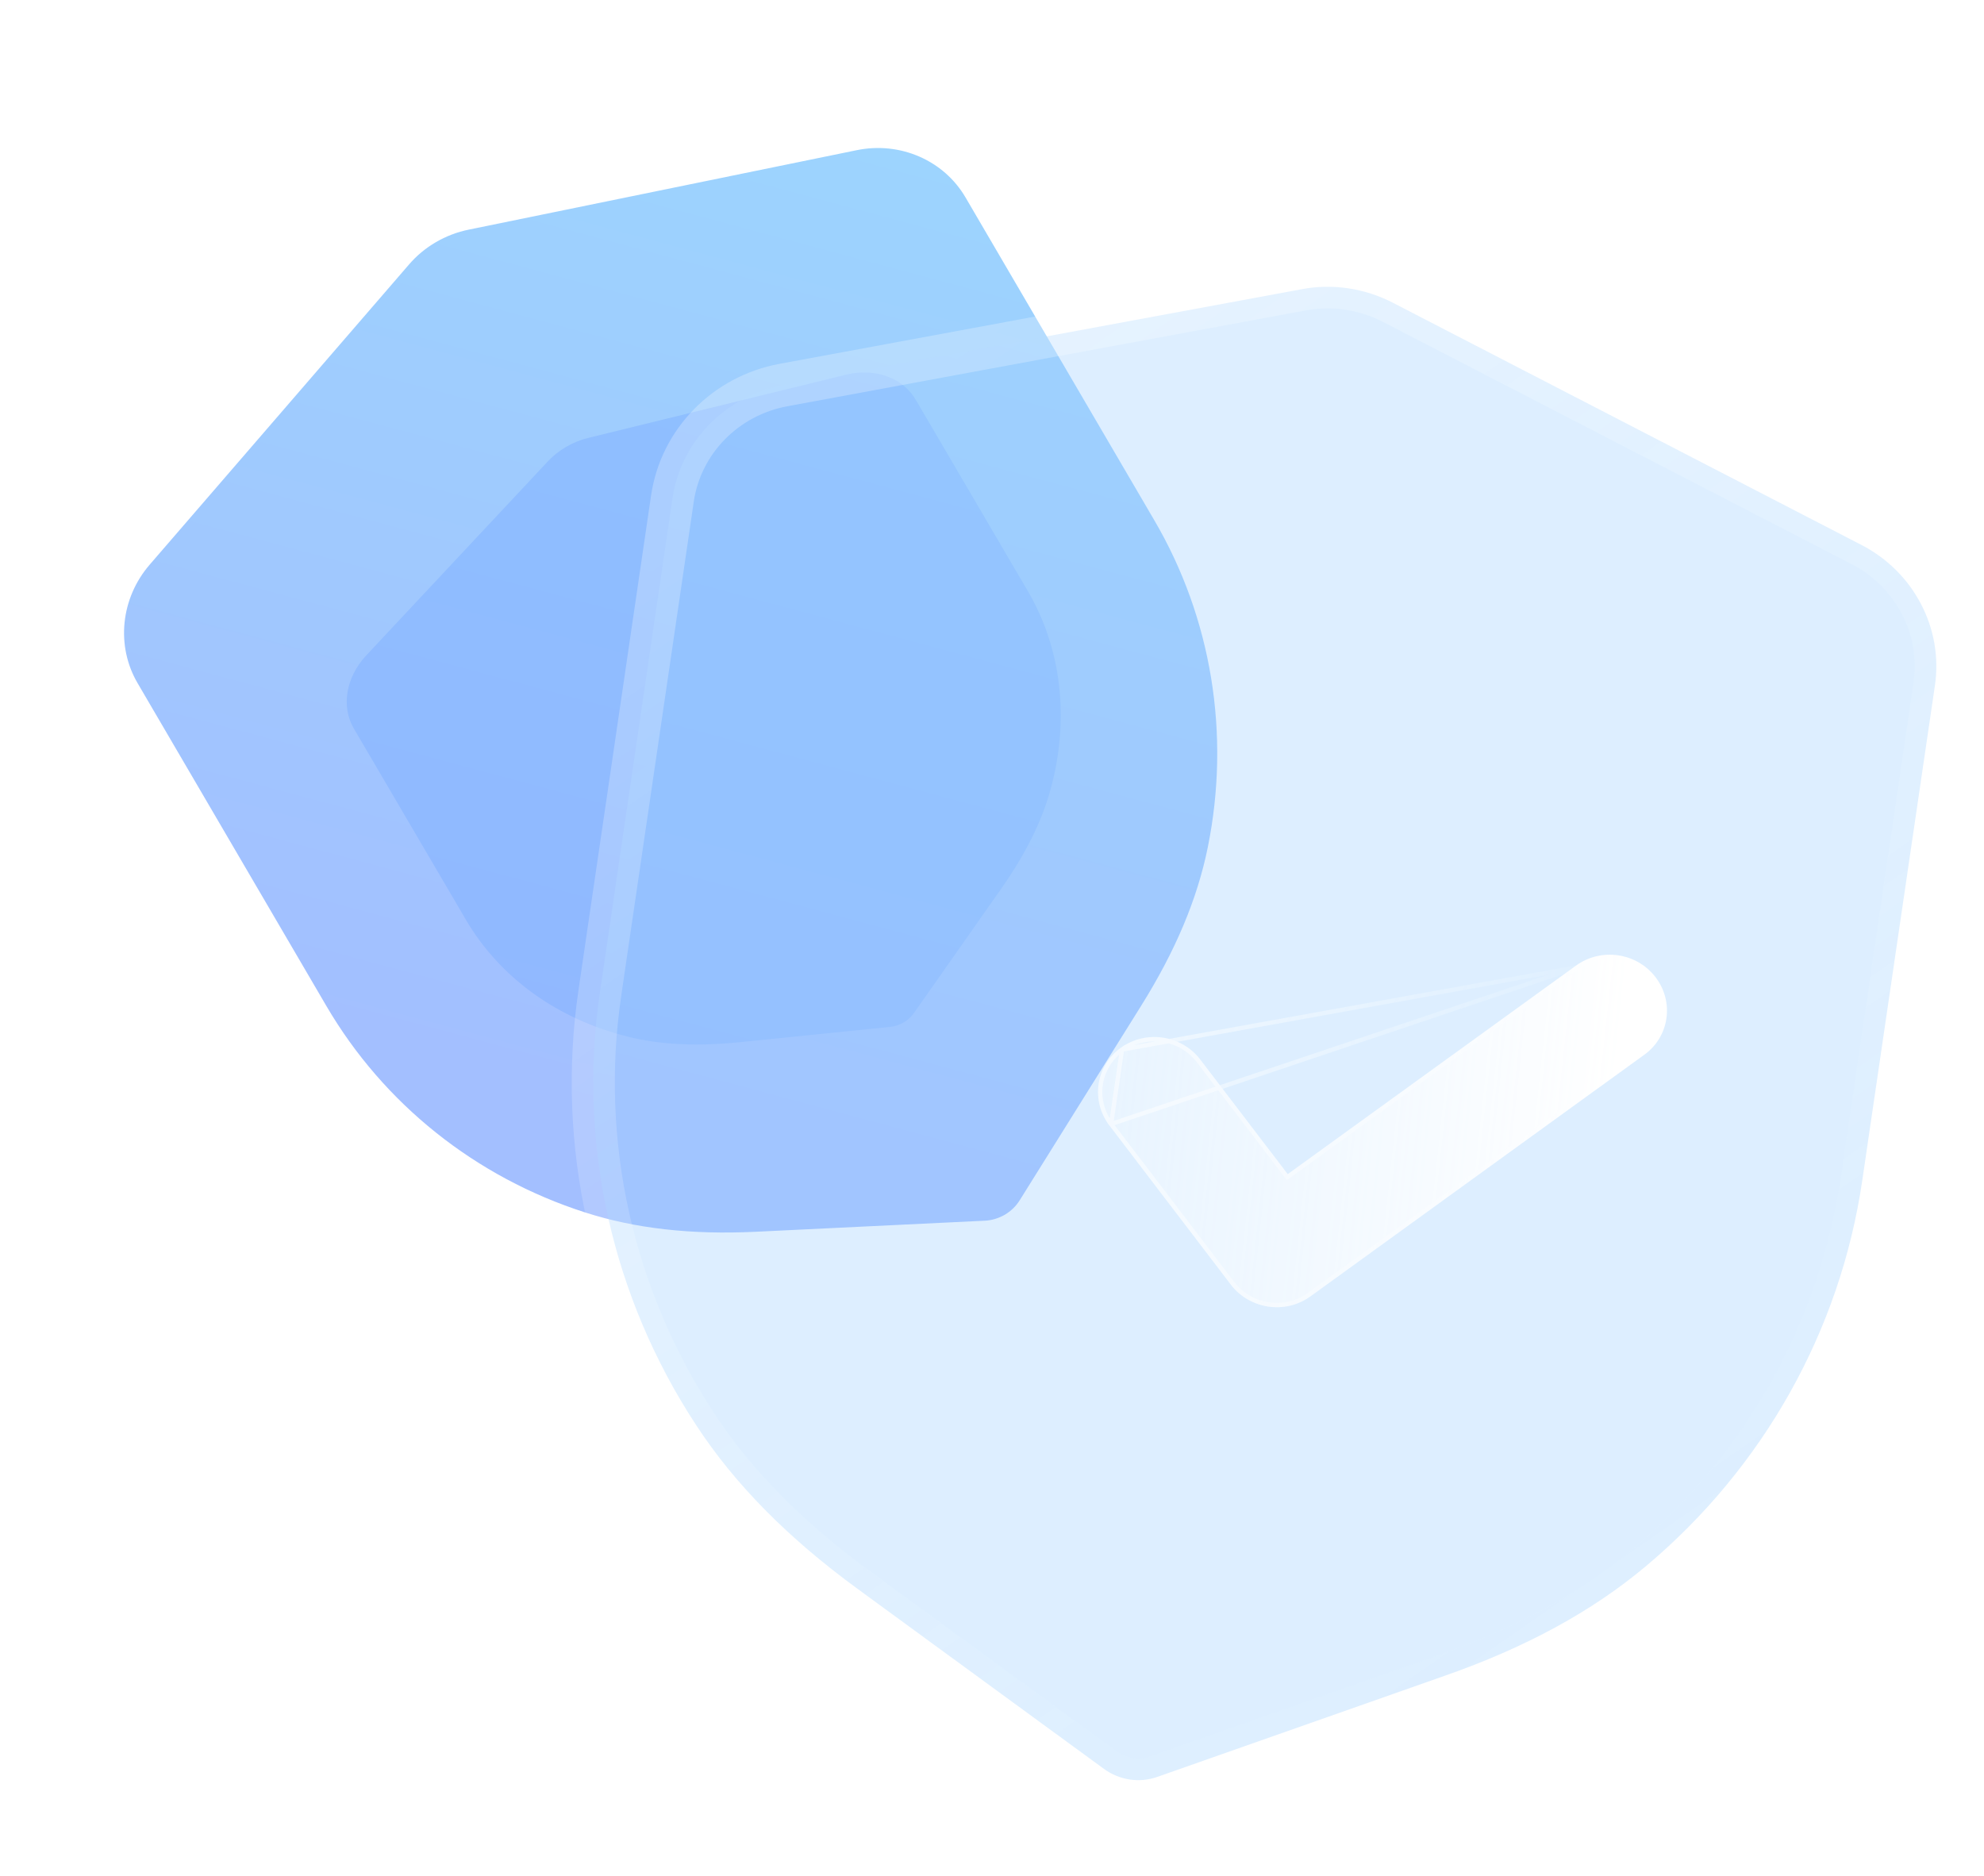 <svg width="92" height="87" viewBox="0 0 92 87" fill="none" xmlns="http://www.w3.org/2000/svg">
<g opacity="0.5">
<path d="M46.596 56.33C46.315 56.492 45.996 56.591 45.667 56.607L35.054 57.12C32.041 57.264 29.45 56.97 27.129 56.223C22.05 54.592 17.788 51.191 15.131 46.644L6.38 31.679C5.369 29.952 5.596 27.746 6.937 26.189L18.953 12.28C19.663 11.447 20.655 10.867 21.74 10.648L39.725 6.965C41.737 6.55 43.769 7.434 44.775 9.16L53.533 24.136C56.189 28.676 57.066 34.058 56.007 39.29C55.521 41.691 54.507 44.097 52.912 46.648L47.289 55.653C47.116 55.934 46.876 56.164 46.596 56.33Z" fill="url(#paint0_linear_927_613)"/>
<g filter="url(#filter0_f_927_613)">
<path d="M41.903 47.414C41.712 47.524 41.499 47.596 41.283 47.618L34.294 48.33C32.31 48.531 30.62 48.447 29.123 48.075C25.849 47.263 23.176 45.336 21.6 42.644L16.41 33.787C15.81 32.765 16.041 31.403 16.98 30.397L25.388 21.413C25.885 20.875 26.558 20.482 27.278 20.307L39.226 17.376C40.562 17.046 41.864 17.514 42.461 18.535L47.655 27.399C49.23 30.085 49.606 33.355 48.716 36.606C48.308 38.097 47.553 39.612 46.41 41.236L42.383 46.973C42.259 47.152 42.093 47.302 41.903 47.414Z" fill="#0062FF" fill-opacity="0.5"/>
</g>
<g filter="url(#filter1_b_927_613)">
<mask id="path-3-outside-1_927_613" maskUnits="userSpaceOnUse" x="21.619" y="7.73" width="72.184" height="80.623" fill="black">
<rect fill="white" x="21.619" y="7.73" width="72.184" height="80.623"/>
<path d="M52.392 82.522C51.964 82.456 51.552 82.292 51.198 82.033L39.764 73.678C36.52 71.305 34.078 68.827 32.291 66.103C28.381 60.147 26.788 53.029 27.814 46.059L31.182 23.117C31.57 20.469 33.639 18.357 36.325 17.857L60.352 13.413C61.78 13.137 63.291 13.364 64.598 14.044L86.312 25.268C88.744 26.52 90.115 29.145 89.724 31.789L86.354 54.748C85.333 61.709 81.768 68.059 76.319 72.63C73.819 74.727 70.766 76.388 66.991 77.712L53.672 82.397C53.259 82.545 52.819 82.585 52.392 82.522Z"/>
</mask>
<path d="M52.392 82.522C51.964 82.456 51.552 82.292 51.198 82.033L39.764 73.678C36.52 71.305 34.078 68.827 32.291 66.103C28.381 60.147 26.788 53.029 27.814 46.059L31.182 23.117C31.57 20.469 33.639 18.357 36.325 17.857L60.352 13.413C61.78 13.137 63.291 13.364 64.598 14.044L86.312 25.268C88.744 26.52 90.115 29.145 89.724 31.789L86.354 54.748C85.333 61.709 81.768 68.059 76.319 72.63C73.819 74.727 70.766 76.388 66.991 77.712L53.672 82.397C53.259 82.545 52.819 82.585 52.392 82.522Z" fill="#3EA0FE" fill-opacity="0.35"/>
<path d="M52.24 83.511C52.786 83.595 53.296 83.221 53.38 82.675C53.464 82.129 53.089 81.618 52.543 81.534L52.24 83.511ZM51.198 82.033L51.787 81.226L51.787 81.225L51.198 82.033ZM39.764 73.678L39.174 74.485L39.175 74.485L39.764 73.678ZM32.291 66.103L33.127 65.555L33.127 65.555L32.291 66.103ZM27.814 46.059L28.803 46.206L28.803 46.205L27.814 46.059ZM31.182 23.117L32.171 23.263L32.171 23.263L31.182 23.117ZM36.325 17.857L36.142 16.873L36.14 16.873L36.325 17.857ZM60.352 13.413L60.534 14.396L60.542 14.395L60.352 13.413ZM64.598 14.044L64.138 14.931L64.14 14.932L64.598 14.044ZM86.312 25.268L85.854 26.156L85.855 26.157L86.312 25.268ZM89.724 31.789L88.735 31.642L88.735 31.643L89.724 31.789ZM86.354 54.748L85.364 54.602L85.364 54.602L86.354 54.748ZM76.319 72.63L76.962 73.397L76.962 73.397L76.319 72.63ZM66.991 77.712L66.66 76.769L66.659 76.769L66.991 77.712ZM53.672 82.397L53.34 81.454L53.336 81.456L53.672 82.397ZM52.535 81.533C51.989 81.453 51.481 81.831 51.402 82.378C51.323 82.924 51.701 83.432 52.248 83.512L52.535 81.533ZM52.543 81.534C52.266 81.491 52.006 81.386 51.787 81.226L50.608 82.84C51.099 83.199 51.662 83.422 52.24 83.511L52.543 81.534ZM51.787 81.225L40.353 72.87L39.175 74.485L50.608 82.84L51.787 81.225ZM40.354 72.871C37.185 70.553 34.834 68.158 33.127 65.555L31.455 66.652C33.321 69.496 35.855 72.057 39.174 74.485L40.354 72.871ZM33.127 65.555C29.349 59.801 27.814 52.93 28.803 46.206L26.825 45.913C25.763 53.129 27.413 60.493 31.456 66.652L33.127 65.555ZM28.803 46.205L32.171 23.263L30.192 22.97L26.825 45.913L28.803 46.205ZM32.171 23.263C32.495 21.051 34.229 19.265 36.509 18.84L36.14 16.873C33.049 17.45 30.645 19.886 30.192 22.971L32.171 23.263ZM36.507 18.84L60.534 14.396L60.169 12.429L36.142 16.873L36.507 18.84ZM60.542 14.395C61.745 14.163 63.027 14.353 64.138 14.931L65.059 13.156C63.556 12.374 61.815 12.112 60.161 12.431L60.542 14.395ZM64.14 14.932L85.854 26.156L86.771 24.38L65.057 13.155L64.14 14.932ZM85.855 26.157C87.917 27.219 89.061 29.434 88.735 31.642L90.713 31.936C91.168 28.857 89.57 25.822 86.769 24.379L85.855 26.157ZM88.735 31.643L85.364 54.602L87.343 54.895L90.713 31.935L88.735 31.643ZM85.364 54.602C84.38 61.317 80.94 67.447 75.676 71.863L76.962 73.397C82.596 68.67 86.286 62.101 87.343 54.895L85.364 54.602ZM75.676 71.863C73.287 73.867 70.347 75.475 66.66 76.769L67.323 78.656C71.186 77.301 74.351 75.586 76.962 73.397L75.676 71.863ZM66.659 76.769L53.34 81.454L54.005 83.341L67.324 78.656L66.659 76.769ZM53.336 81.456C53.08 81.547 52.806 81.572 52.535 81.533L52.248 83.512C52.832 83.597 53.437 83.544 54.009 83.34L53.336 81.456Z" fill="url(#paint1_linear_927_613)" mask="url(#path-3-outside-1_927_613)"/>
</g>
<g filter="url(#filter2_bd_927_613)">
<path d="M53.811 55.589C53.144 55.489 52.514 55.146 52.076 54.572L46.441 47.185C45.572 46.039 45.808 44.432 46.971 43.592C48.134 42.749 49.785 42.993 50.658 44.137L54.713 49.45L68.085 39.775C69.252 38.932 70.903 39.176 71.772 40.319C72.645 41.466 72.409 43.076 71.246 43.913L55.764 55.117C55.18 55.54 54.478 55.688 53.811 55.589Z" fill="url(#paint2_linear_927_613)"/>
<path d="M47.029 43.673L47.029 43.673C45.912 44.48 45.686 46.023 46.521 47.125L47.029 43.673ZM47.029 43.673C48.149 42.862 49.739 43.097 50.579 44.198L54.634 49.51L54.693 49.588L54.772 49.531L68.143 39.856L47.029 43.673ZM52.156 54.512L46.521 47.125L68.143 39.855C69.267 39.045 70.856 39.28 71.693 40.38C72.531 41.482 72.304 43.028 71.188 43.832L71.188 43.832L55.705 55.036L55.705 55.036C55.143 55.443 54.468 55.586 53.826 55.49C53.183 55.394 52.577 55.063 52.156 54.512Z" stroke="url(#paint3_linear_927_613)" stroke-opacity="0.5" stroke-width="0.2"/>
</g>
</g>
<defs>
<filter id="filter0_f_927_613" x="0.079" y="1.271" width="65.109" height="63.164" filterUnits="userSpaceOnUse" color-interpolation-filters="sRGB">
<feFlood flood-opacity="0" result="BackgroundImageFix"/>
<feBlend mode="normal" in="SourceGraphic" in2="BackgroundImageFix" result="shape"/>
<feGaussianBlur stdDeviation="8" result="effect1_foregroundBlur_927_613"/>
</filter>
<filter id="filter1_b_927_613" x="2.511" y="-11.702" width="112.279" height="119.253" filterUnits="userSpaceOnUse" color-interpolation-filters="sRGB">
<feFlood flood-opacity="0" result="BackgroundImageFix"/>
<feGaussianBlur in="BackgroundImageFix" stdDeviation="12"/>
<feComposite in2="SourceAlpha" operator="in" result="effect1_backgroundBlur_927_613"/>
<feBlend mode="normal" in="SourceGraphic" in2="effect1_backgroundBlur_927_613" result="shape"/>
</filter>
<filter id="filter2_bd_927_613" x="30.917" y="24.273" width="56.382" height="46.346" filterUnits="userSpaceOnUse" color-interpolation-filters="sRGB">
<feFlood flood-opacity="0" result="BackgroundImageFix"/>
<feGaussianBlur in="BackgroundImageFix" stdDeviation="7.5"/>
<feComposite in2="SourceAlpha" operator="in" result="effect1_backgroundBlur_927_613"/>
<feColorMatrix in="SourceAlpha" type="matrix" values="0 0 0 0 0 0 0 0 0 0 0 0 0 0 0 0 0 0 127 0" result="hardAlpha"/>
<feOffset dx="5" dy="5"/>
<feGaussianBlur stdDeviation="5"/>
<feColorMatrix type="matrix" values="0 0 0 0 0.376 0 0 0 0 0.604 0 0 0 0 0.871 0 0 0 0.5 0"/>
<feBlend mode="normal" in2="effect1_backgroundBlur_927_613" result="effect2_dropShadow_927_613"/>
<feBlend mode="normal" in="SourceGraphic" in2="effect2_dropShadow_927_613" result="shape"/>
</filter>
<linearGradient id="paint0_linear_927_613" x1="39.625" y1="-0" x2="25.941" y2="50.948" gradientUnits="userSpaceOnUse">
<stop stop-color="#39AFFD"/>
<stop offset="1" stop-color="#477FFF"/>
</linearGradient>
<linearGradient id="paint1_linear_927_613" x1="41.465" y1="18.359" x2="79.222" y2="72.643" gradientUnits="userSpaceOnUse">
<stop stop-color="white" stop-opacity="0.25"/>
<stop offset="1" stop-color="white" stop-opacity="0"/>
</linearGradient>
<linearGradient id="paint2_linear_927_613" x1="70.36" y1="42.745" x2="42.048" y2="39.696" gradientUnits="userSpaceOnUse">
<stop stop-color="white"/>
<stop offset="1" stop-color="white" stop-opacity="0.2"/>
</linearGradient>
<linearGradient id="paint3_linear_927_613" x1="49.173" y1="42.386" x2="70.604" y2="45.838" gradientUnits="userSpaceOnUse">
<stop stop-color="white"/>
<stop offset="1" stop-color="white" stop-opacity="0"/>
</linearGradient>
</defs>
</svg>
